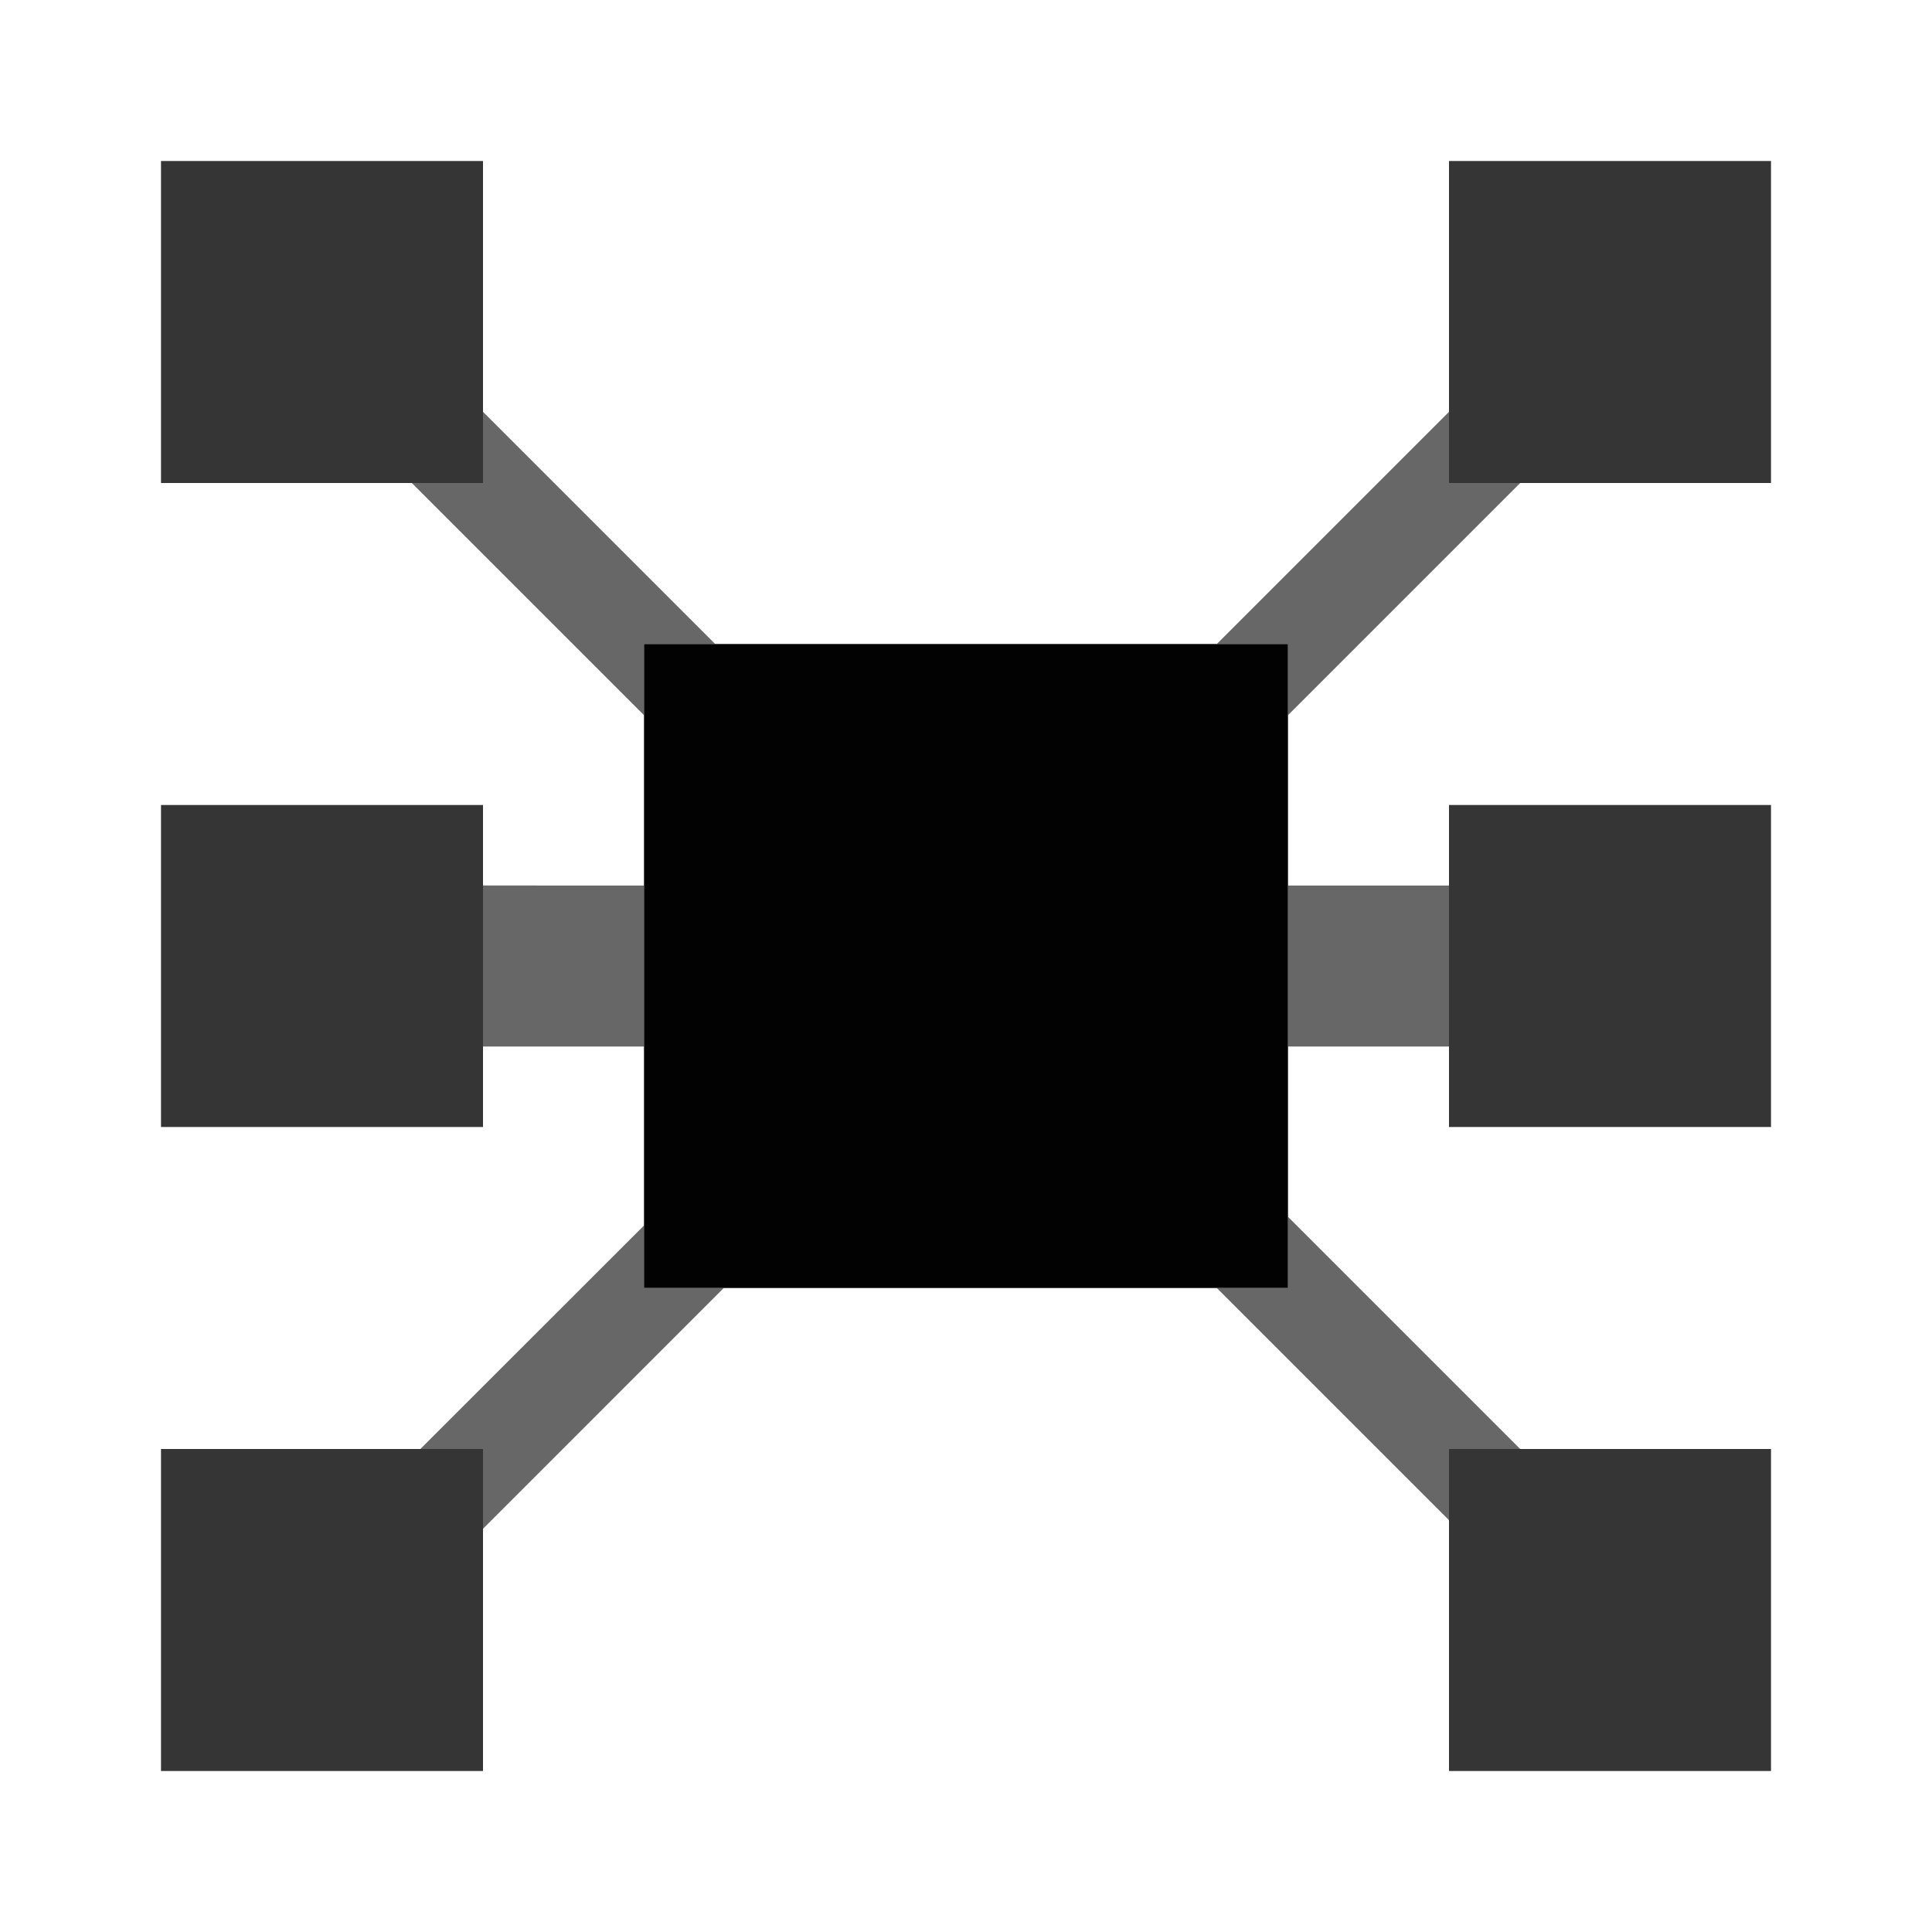 <svg xmlns:xlink="http://www.w3.org/1999/xlink" xmlns="http://www.w3.org/2000/svg" fill="currentColor" fill-rule="evenodd" height="500" viewBox="0 0 24 24" width="500" fit="" preserveAspectRatio="xMidYMid meet" focusable="false"><path d="M18 6h4V2h-4zm0 8h4v-4h-4zm0 8h4v-4h-4zM2 22h4v-4H2zm0-8h4v-4H2zm0-8h4V2H2z" opacity=".8" fill-opacity="0.99" fill="#000000"></path><path d="M6 13h2v-2H6zm9.116-5H16v.884L18.884 6H18v-.884zM16 13h2v-2h-2zM8 8h.884L6 5.116V6h-.884L8 8.884zm.991 8h-.99v-.777L5.222 18H6v.991zM16 16h-.884L18 18.884V18h.884L16 15.116z" opacity=".6" fill-opacity="0.99" fill="#000000"></path><path d="M8 16h8V8H8z" fill-opacity="0.99" fill="#000000"></path></svg>